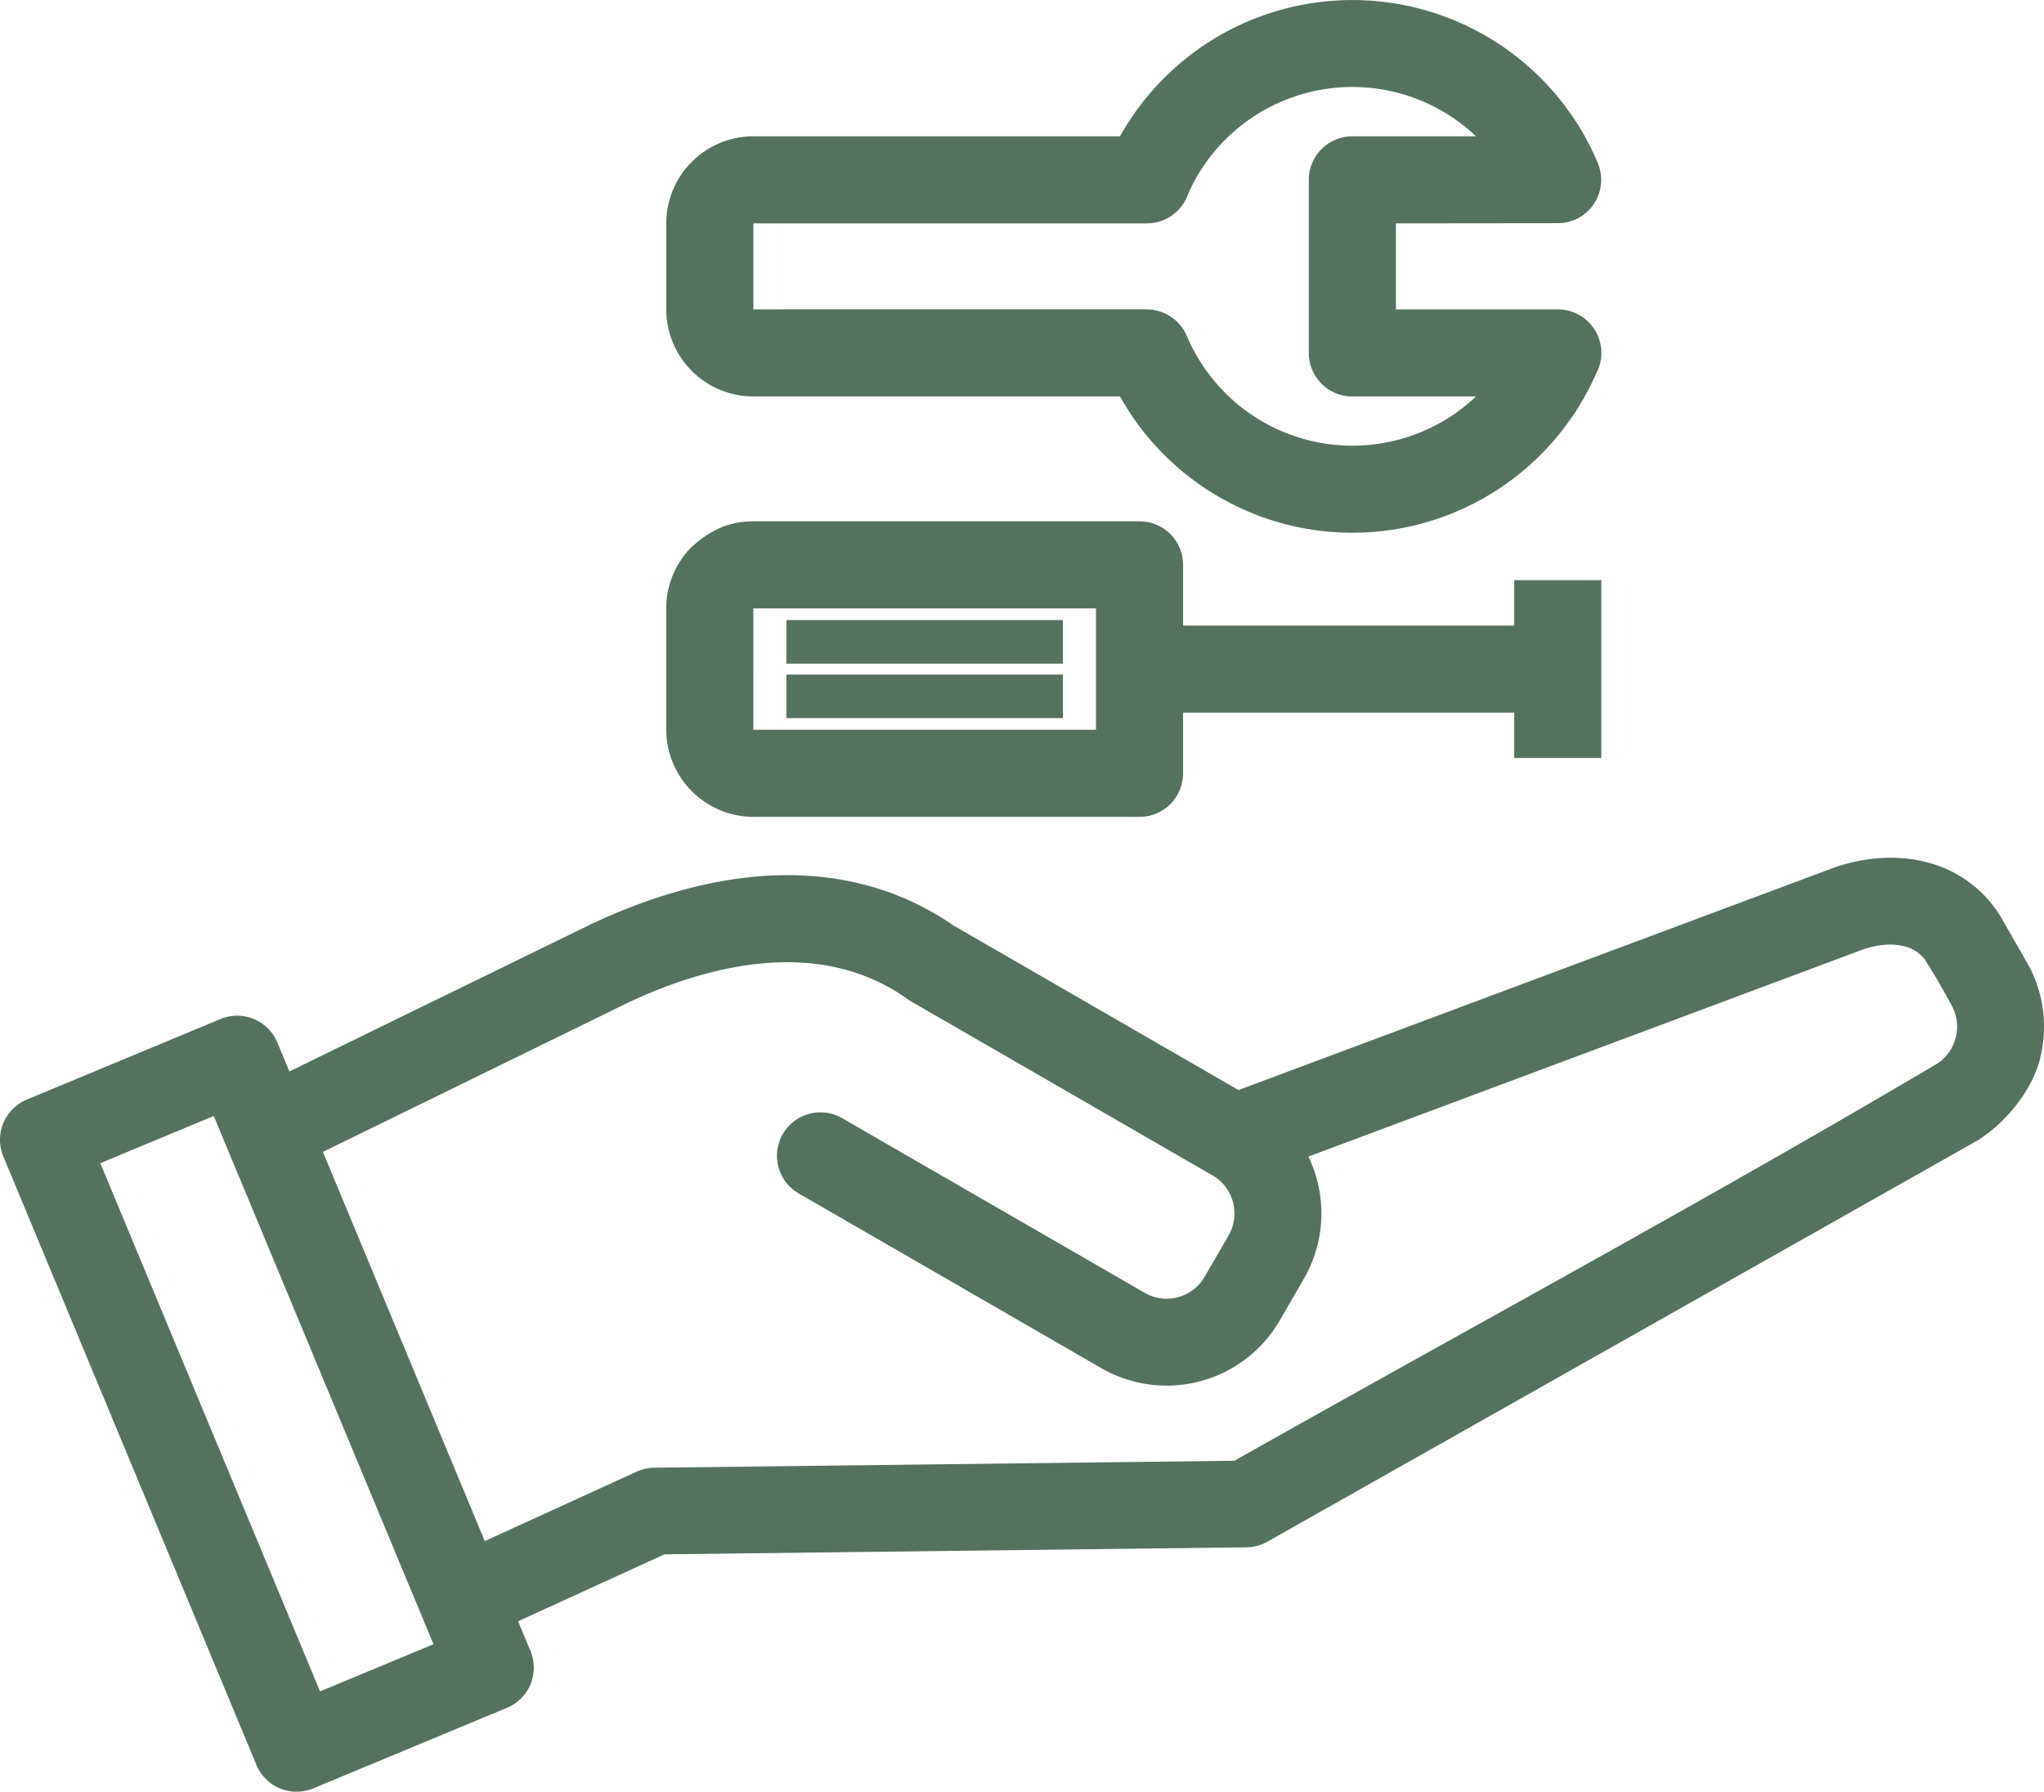 <svg xmlns="http://www.w3.org/2000/svg" width="741.463" height="650.008" viewBox="0 0 741.463 650.008">
  <path id="Path_79" data-name="Path 79" d="M315.687,507.932a15.764,15.764,0,0,1,15.805-27.281l109.824,63.407a15.948,15.948,0,0,0,21.618-5.822L471.7,523.1a15.97,15.97,0,0,0,1.521-12.054,15.8,15.8,0,0,0-7.352-9.619L356.049,438.022l-2.081-1.437c-12.931-8.854-27.44-12.521-42.424-12.521-18.959,0-38.729,5.775-57.315,14.462L143.109,492.882l58.714,141.182,55.15-25.2a15.711,15.711,0,0,1,6.354-1.418l210.449-2.528C558.063,557.3,644.991,510.395,728.1,461.207a15.708,15.708,0,0,0,7.25-9.591,15.992,15.992,0,0,0-1.017-11.131c-2.762-5.234-6.13-11.075-9.274-16.066a12.9,12.9,0,0,0-8.042-6.083c-4.749-1.269-10.44-.69-15.973,1.372L500.609,494.571a47.919,47.919,0,0,1,3.088,8.341,47.24,47.24,0,0,1-4.712,35.93l-8.77,15.2a47.45,47.45,0,0,1-64.7,17.3L315.687,507.932ZM411.535,335.5H311.246V319.7H411.535Zm0-19.761H311.246V299.937H411.535Zm163.733-30.276H606.86v64.508H575.268V333.516H455.144v22.019a15.8,15.8,0,0,1-15.8,15.8H299.229a31.761,31.761,0,0,1-31.582-31.592V295.7a31.5,31.5,0,0,1,9.265-22.327c6.568-5.9,13.277-9.265,22.318-9.265H439.348a15.8,15.8,0,0,1,15.8,15.8v22.019H575.268ZM423.552,339.739V295.7H299.257l-.019,44.038Zm181.4-129.175a96.575,96.575,0,0,1-172.69,8.248H299.257a31.632,31.632,0,0,1-31.592-31.592v-31.2a31.632,31.632,0,0,1,31.592-31.592H432.266a96.586,96.586,0,0,1,173.315,9.685,15.74,15.74,0,0,1-8.388,20.61,15.548,15.548,0,0,1-6.111,1.232l-58.733.065v31.2h58.733a15.793,15.793,0,0,1,13.874,23.344Zm-52.444,15.32a65.659,65.659,0,0,0,8.882-7.072h-44.84a15.8,15.8,0,0,1-15.8-15.8V140.225a15.8,15.8,0,0,1,15.8-15.8h44.84a65.659,65.659,0,0,0-8.882-7.072,65.178,65.178,0,0,0-95.484,27.813,15.8,15.8,0,0,1-15,10.851H299.257v31.2H442.026a15.886,15.886,0,0,1,14.5,9.685,65.237,65.237,0,0,0,95.988,28.979ZM103.522,479.848,62.367,496.969,142.074,688.6l41.155-17.121q-39.858-95.81-79.707-191.63Zm27.44-16.16,109.712-53.564c22.6-10.608,47-17.652,70.871-17.652,21,0,41.631,5.365,60.412,18.324L475.25,470.434l81.507-30.444,133.3-49.785c11.523-4.3,23.988-5.318,35.1-2.342a43.741,43.741,0,0,1,27.188,20.75c2.9,5.057,6.83,11.952,9.638,16.822a47.234,47.234,0,0,1,3.844,34.316c-3.088,11.5-13.071,23.53-23.549,29.576L485.69,634.3a15.663,15.663,0,0,1-7.529,2.025L267.04,638.87l-53.116,24.277,4.488,10.795a15.775,15.775,0,0,1-8.518,20.61l-70.283,29.231A15.774,15.774,0,0,1,119,715.264L27.183,494.506A15.775,15.775,0,0,1,35.7,473.9l70.283-29.231a15.775,15.775,0,0,1,20.61,8.518l4.366,10.506Z" transform="translate(-25.978 -74.98)" fill="#557260"/>
</svg>
